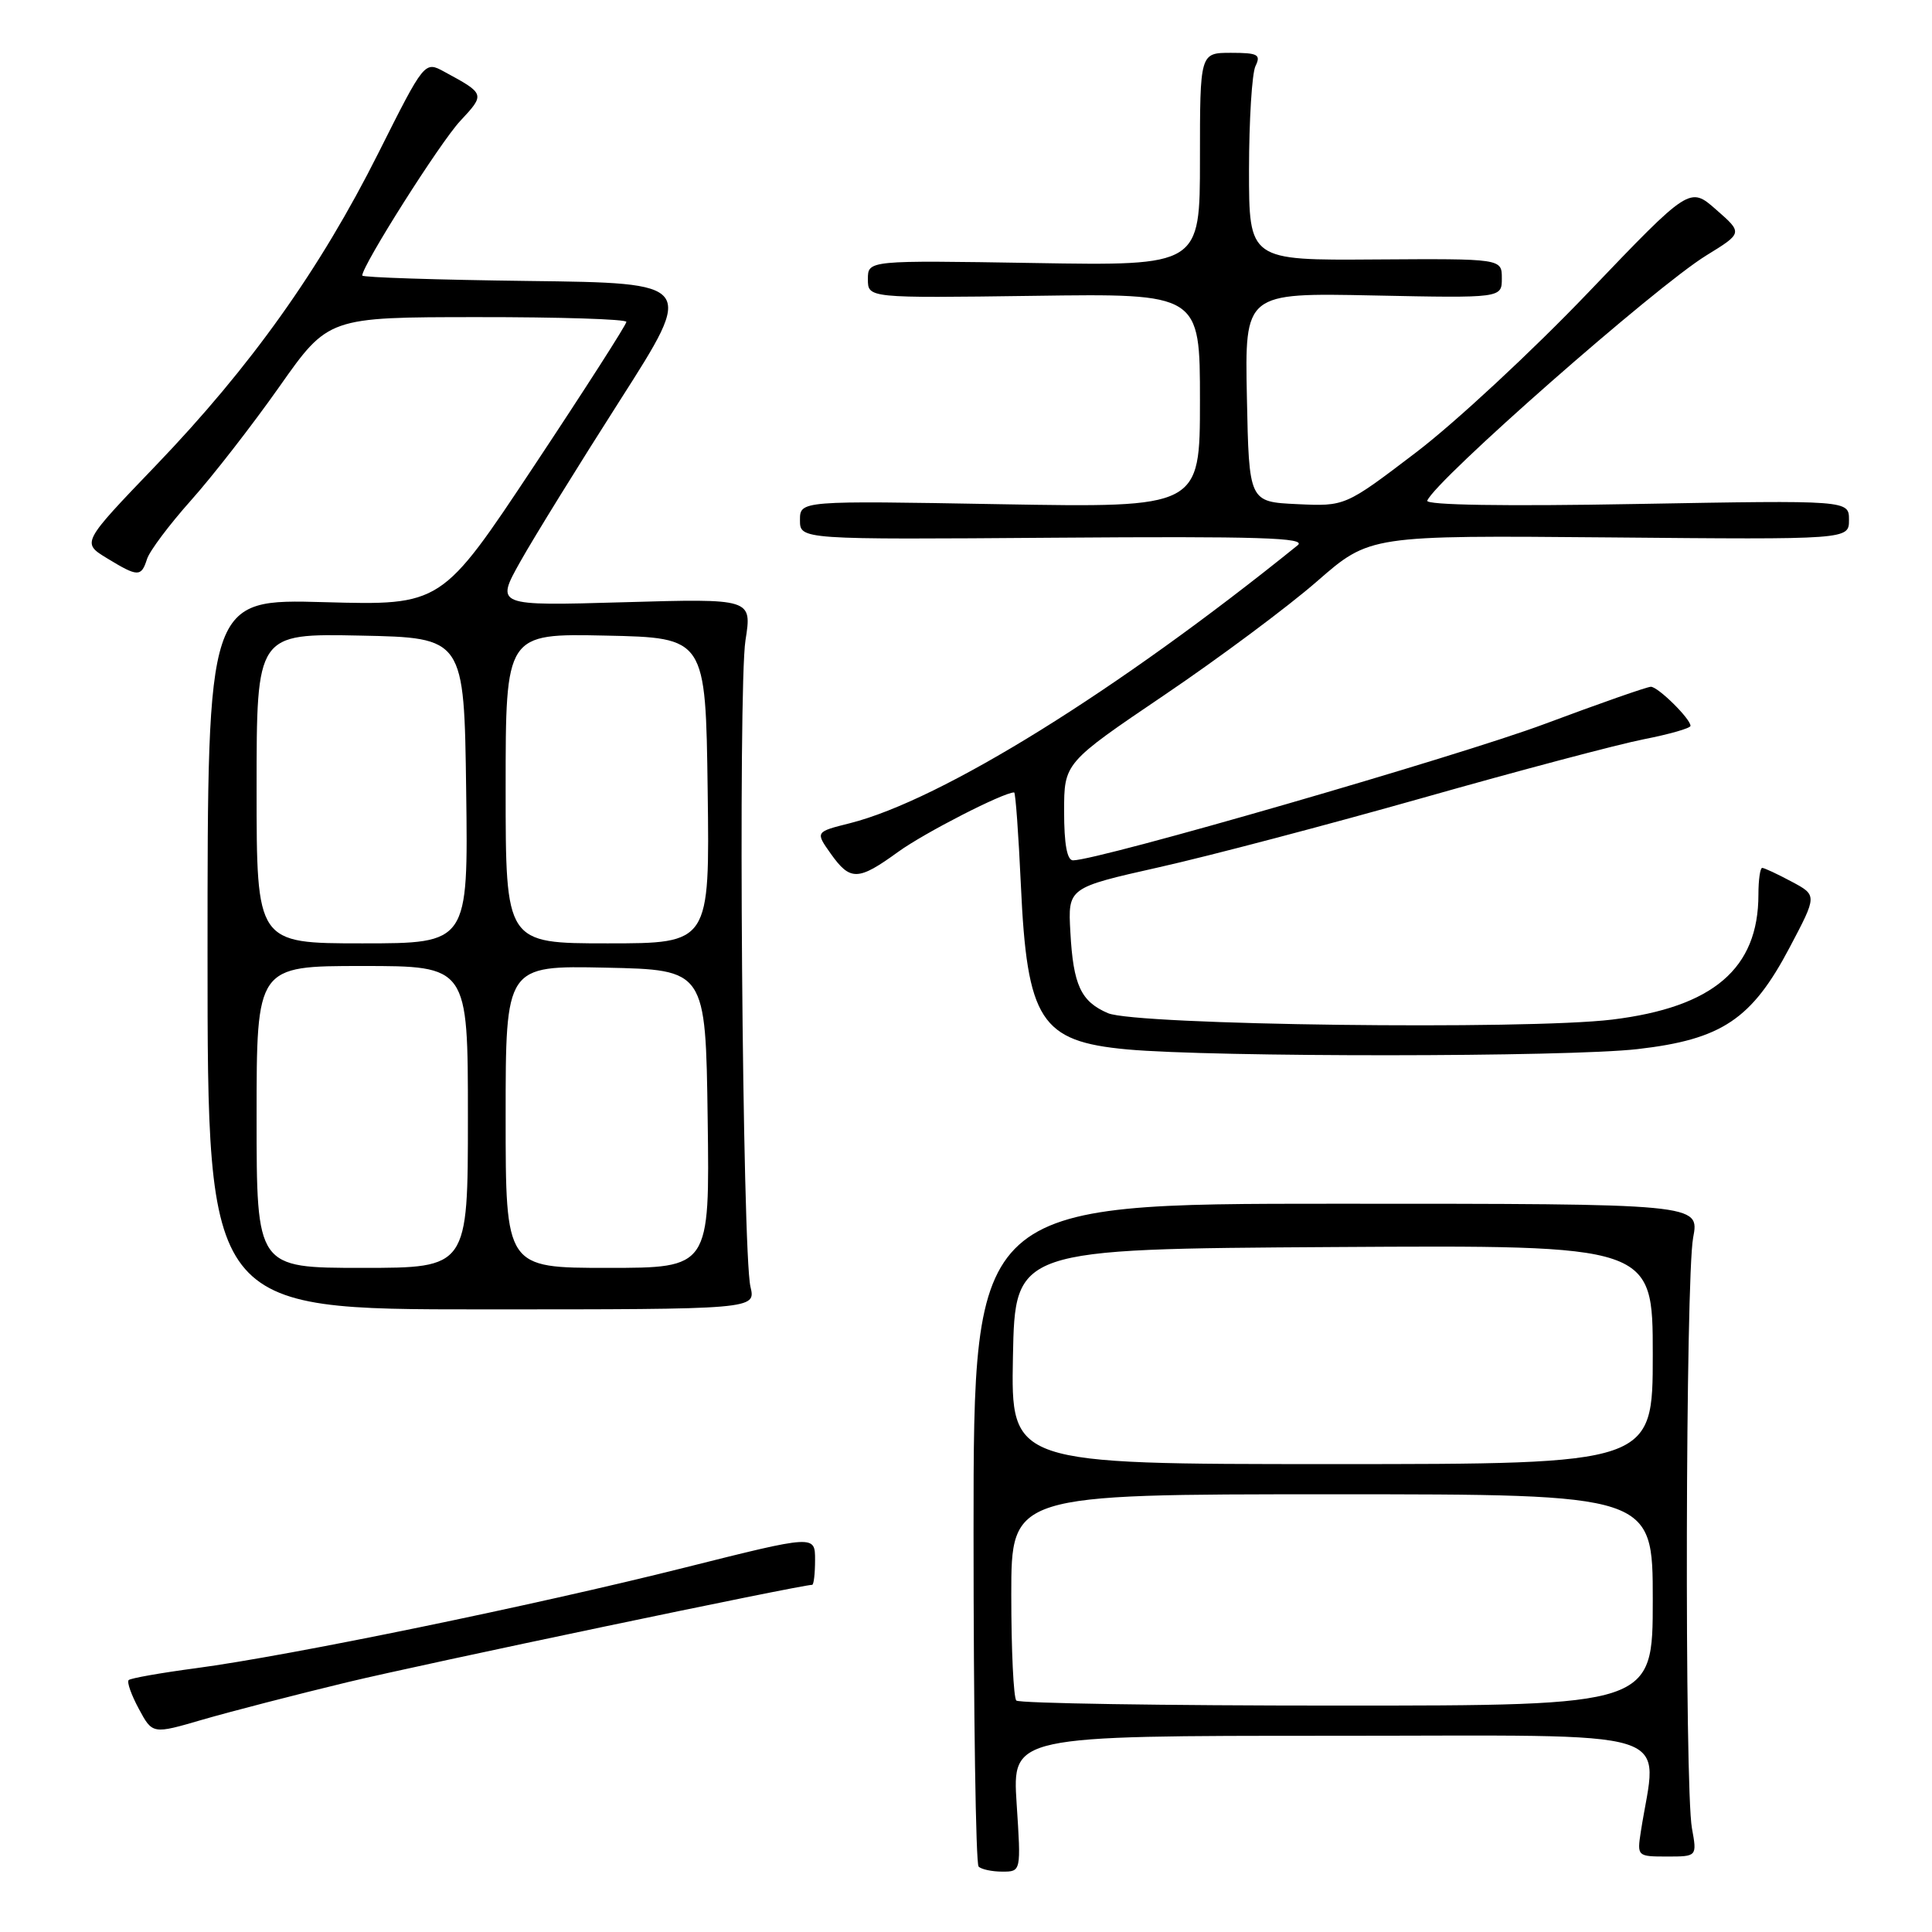 <?xml version="1.0" encoding="UTF-8" standalone="no"?>
<!DOCTYPE svg PUBLIC "-//W3C//DTD SVG 1.1//EN" "http://www.w3.org/Graphics/SVG/1.1/DTD/svg11.dtd" >
<svg xmlns="http://www.w3.org/2000/svg" xmlns:xlink="http://www.w3.org/1999/xlink" version="1.1" viewBox="0 0 256 256">
 <g >
 <path fill="currentColor"
d=" M 134.71 239.00 C 134.13 230.00 134.13 230.00 176.63 230.00 C 223.75 230.00 219.58 228.70 217.41 242.75 C 216.92 245.96 216.96 246.00 220.89 246.00 C 224.87 246.00 224.87 246.00 224.19 242.25 C 223.20 236.85 223.34 169.35 224.35 164.00 C 225.20 159.50 225.20 159.50 177.10 159.50 C 129.00 159.50 129.00 159.50 129.00 203.08 C 129.00 227.05 129.30 246.97 129.67 247.33 C 130.03 247.70 131.45 248.00 132.81 248.00 C 135.30 248.00 135.30 248.00 134.71 239.00 Z  M 46.00 222.91 C 56.05 220.49 106.11 210.00 107.61 210.00 C 107.83 210.00 108.00 208.51 108.00 206.69 C 108.00 203.38 108.00 203.38 90.75 207.71 C 70.82 212.72 38.34 219.40 26.00 221.04 C 21.33 221.66 17.30 222.37 17.05 222.62 C 16.79 222.87 17.40 224.59 18.40 226.44 C 20.21 229.80 20.21 229.80 26.85 227.86 C 30.51 226.80 39.12 224.57 46.00 222.91 Z  M 99.44 170.50 C 98.36 165.97 97.78 91.19 98.78 84.84 C 99.65 79.31 99.65 79.31 82.65 79.80 C 65.65 80.29 65.65 80.29 68.96 74.39 C 70.78 71.15 76.73 61.53 82.18 53.00 C 92.08 37.50 92.08 37.50 70.04 37.23 C 57.92 37.08 48.00 36.76 48.00 36.51 C 48.00 35.17 58.33 18.85 60.99 16.02 C 64.30 12.47 64.29 12.44 58.88 9.51 C 56.26 8.08 56.26 8.08 50.13 20.29 C 42.40 35.70 33.21 48.60 20.66 61.67 C 10.82 71.92 10.82 71.92 14.16 73.96 C 18.28 76.47 18.71 76.48 19.48 74.08 C 19.81 73.02 22.43 69.53 25.30 66.31 C 28.17 63.10 33.44 56.32 37.01 51.25 C 43.50 42.03 43.50 42.03 63.25 42.02 C 74.11 42.01 83.00 42.29 83.00 42.65 C 83.00 43.01 77.49 51.61 70.75 61.76 C 58.50 80.22 58.50 80.22 43.00 79.79 C 27.50 79.36 27.50 79.36 27.50 126.43 C 27.50 173.50 27.50 173.50 63.83 173.50 C 100.15 173.50 100.15 173.50 99.44 170.50 Z  M 217.00 139.01 C 228.14 137.73 232.12 135.07 237.14 125.54 C 240.79 118.63 240.79 118.63 237.40 116.82 C 235.53 115.82 233.78 115.00 233.50 115.00 C 233.23 115.00 233.00 116.59 233.00 118.53 C 233.00 128.34 227.01 133.46 213.63 135.10 C 202.21 136.49 150.51 135.84 146.81 134.25 C 143.22 132.71 142.21 130.54 141.83 123.52 C 141.50 117.63 141.50 117.63 153.60 114.91 C 160.26 113.42 176.03 109.26 188.64 105.69 C 201.26 102.11 214.38 98.63 217.79 97.96 C 221.21 97.29 224.00 96.49 224.00 96.18 C 224.00 95.24 219.70 91.00 218.75 91.00 C 218.25 91.00 211.92 93.22 204.67 95.93 C 193.28 100.19 145.53 114.00 142.18 114.00 C 141.39 114.00 141.00 111.84 141.00 107.54 C 141.00 101.09 141.00 101.09 154.25 92.12 C 161.54 87.19 170.65 80.40 174.50 77.04 C 181.50 70.93 181.50 70.93 213.25 71.21 C 245.00 71.50 245.00 71.50 245.00 68.89 C 245.00 66.28 245.00 66.28 216.87 66.78 C 199.37 67.10 188.88 66.93 189.12 66.34 C 190.23 63.60 219.37 37.98 226.09 33.85 C 230.93 30.87 230.93 30.87 227.41 27.79 C 223.90 24.70 223.90 24.70 210.46 38.75 C 203.07 46.48 192.80 56.02 187.63 59.95 C 178.24 67.10 178.24 67.10 171.87 66.80 C 165.50 66.50 165.50 66.50 165.22 52.65 C 164.94 38.80 164.94 38.80 181.97 39.15 C 199.00 39.50 199.00 39.50 199.00 36.88 C 199.00 34.27 199.00 34.27 182.25 34.38 C 165.50 34.50 165.50 34.50 165.50 22.50 C 165.51 15.90 165.89 9.71 166.36 8.75 C 167.10 7.23 166.68 7.00 163.11 7.00 C 159.00 7.00 159.00 7.00 159.00 21.11 C 159.00 35.22 159.00 35.22 137.00 34.85 C 115.00 34.49 115.00 34.49 115.00 36.99 C 115.00 39.50 115.00 39.50 137.00 39.20 C 159.00 38.89 159.00 38.89 159.00 53.08 C 159.00 67.27 159.00 67.27 132.50 66.81 C 106.00 66.34 106.00 66.34 106.00 68.92 C 106.00 71.50 106.00 71.50 139.75 71.25 C 166.87 71.05 173.20 71.25 171.95 72.25 C 148.03 91.57 124.73 106.02 112.62 109.08 C 108.03 110.23 108.03 110.23 110.08 113.12 C 112.67 116.76 113.70 116.73 119.02 112.87 C 122.49 110.36 132.95 105.00 134.38 105.00 C 134.56 105.00 134.96 110.51 135.27 117.25 C 136.09 135.22 137.87 137.99 149.33 139.05 C 160.79 140.10 207.70 140.08 217.00 139.01 Z  M 134.67 225.33 C 134.30 224.97 134.00 218.67 134.00 211.33 C 134.00 198.00 134.00 198.00 176.50 198.00 C 219.00 198.00 219.00 198.00 219.00 212.00 C 219.00 226.00 219.00 226.00 177.17 226.00 C 154.16 226.00 135.03 225.70 134.67 225.33 Z  M 134.22 179.75 C 134.50 165.50 134.50 165.50 176.75 165.24 C 219.00 164.98 219.00 164.98 219.00 179.49 C 219.00 194.00 219.00 194.00 176.47 194.00 C 133.95 194.00 133.95 194.00 134.22 179.75 Z  M 34.00 148.00 C 34.00 128.00 34.00 128.00 48.00 128.00 C 62.00 128.00 62.00 128.00 62.00 148.00 C 62.00 168.00 62.00 168.00 48.00 168.00 C 34.00 168.00 34.00 168.00 34.00 148.00 Z  M 67.00 147.97 C 67.00 127.94 67.00 127.94 80.25 128.22 C 93.50 128.50 93.50 128.50 93.77 148.25 C 94.04 168.00 94.04 168.00 80.52 168.00 C 67.00 168.00 67.00 168.00 67.00 147.97 Z  M 34.00 104.47 C 34.00 83.94 34.00 83.94 47.75 84.22 C 61.50 84.50 61.50 84.50 61.77 104.75 C 62.04 125.00 62.04 125.00 48.02 125.00 C 34.00 125.00 34.00 125.00 34.00 104.47 Z  M 67.00 104.47 C 67.00 83.94 67.00 83.94 80.25 84.22 C 93.50 84.50 93.50 84.50 93.77 104.75 C 94.04 125.00 94.04 125.00 80.52 125.00 C 67.00 125.00 67.00 125.00 67.00 104.47 Z "/>
</g>
</svg>